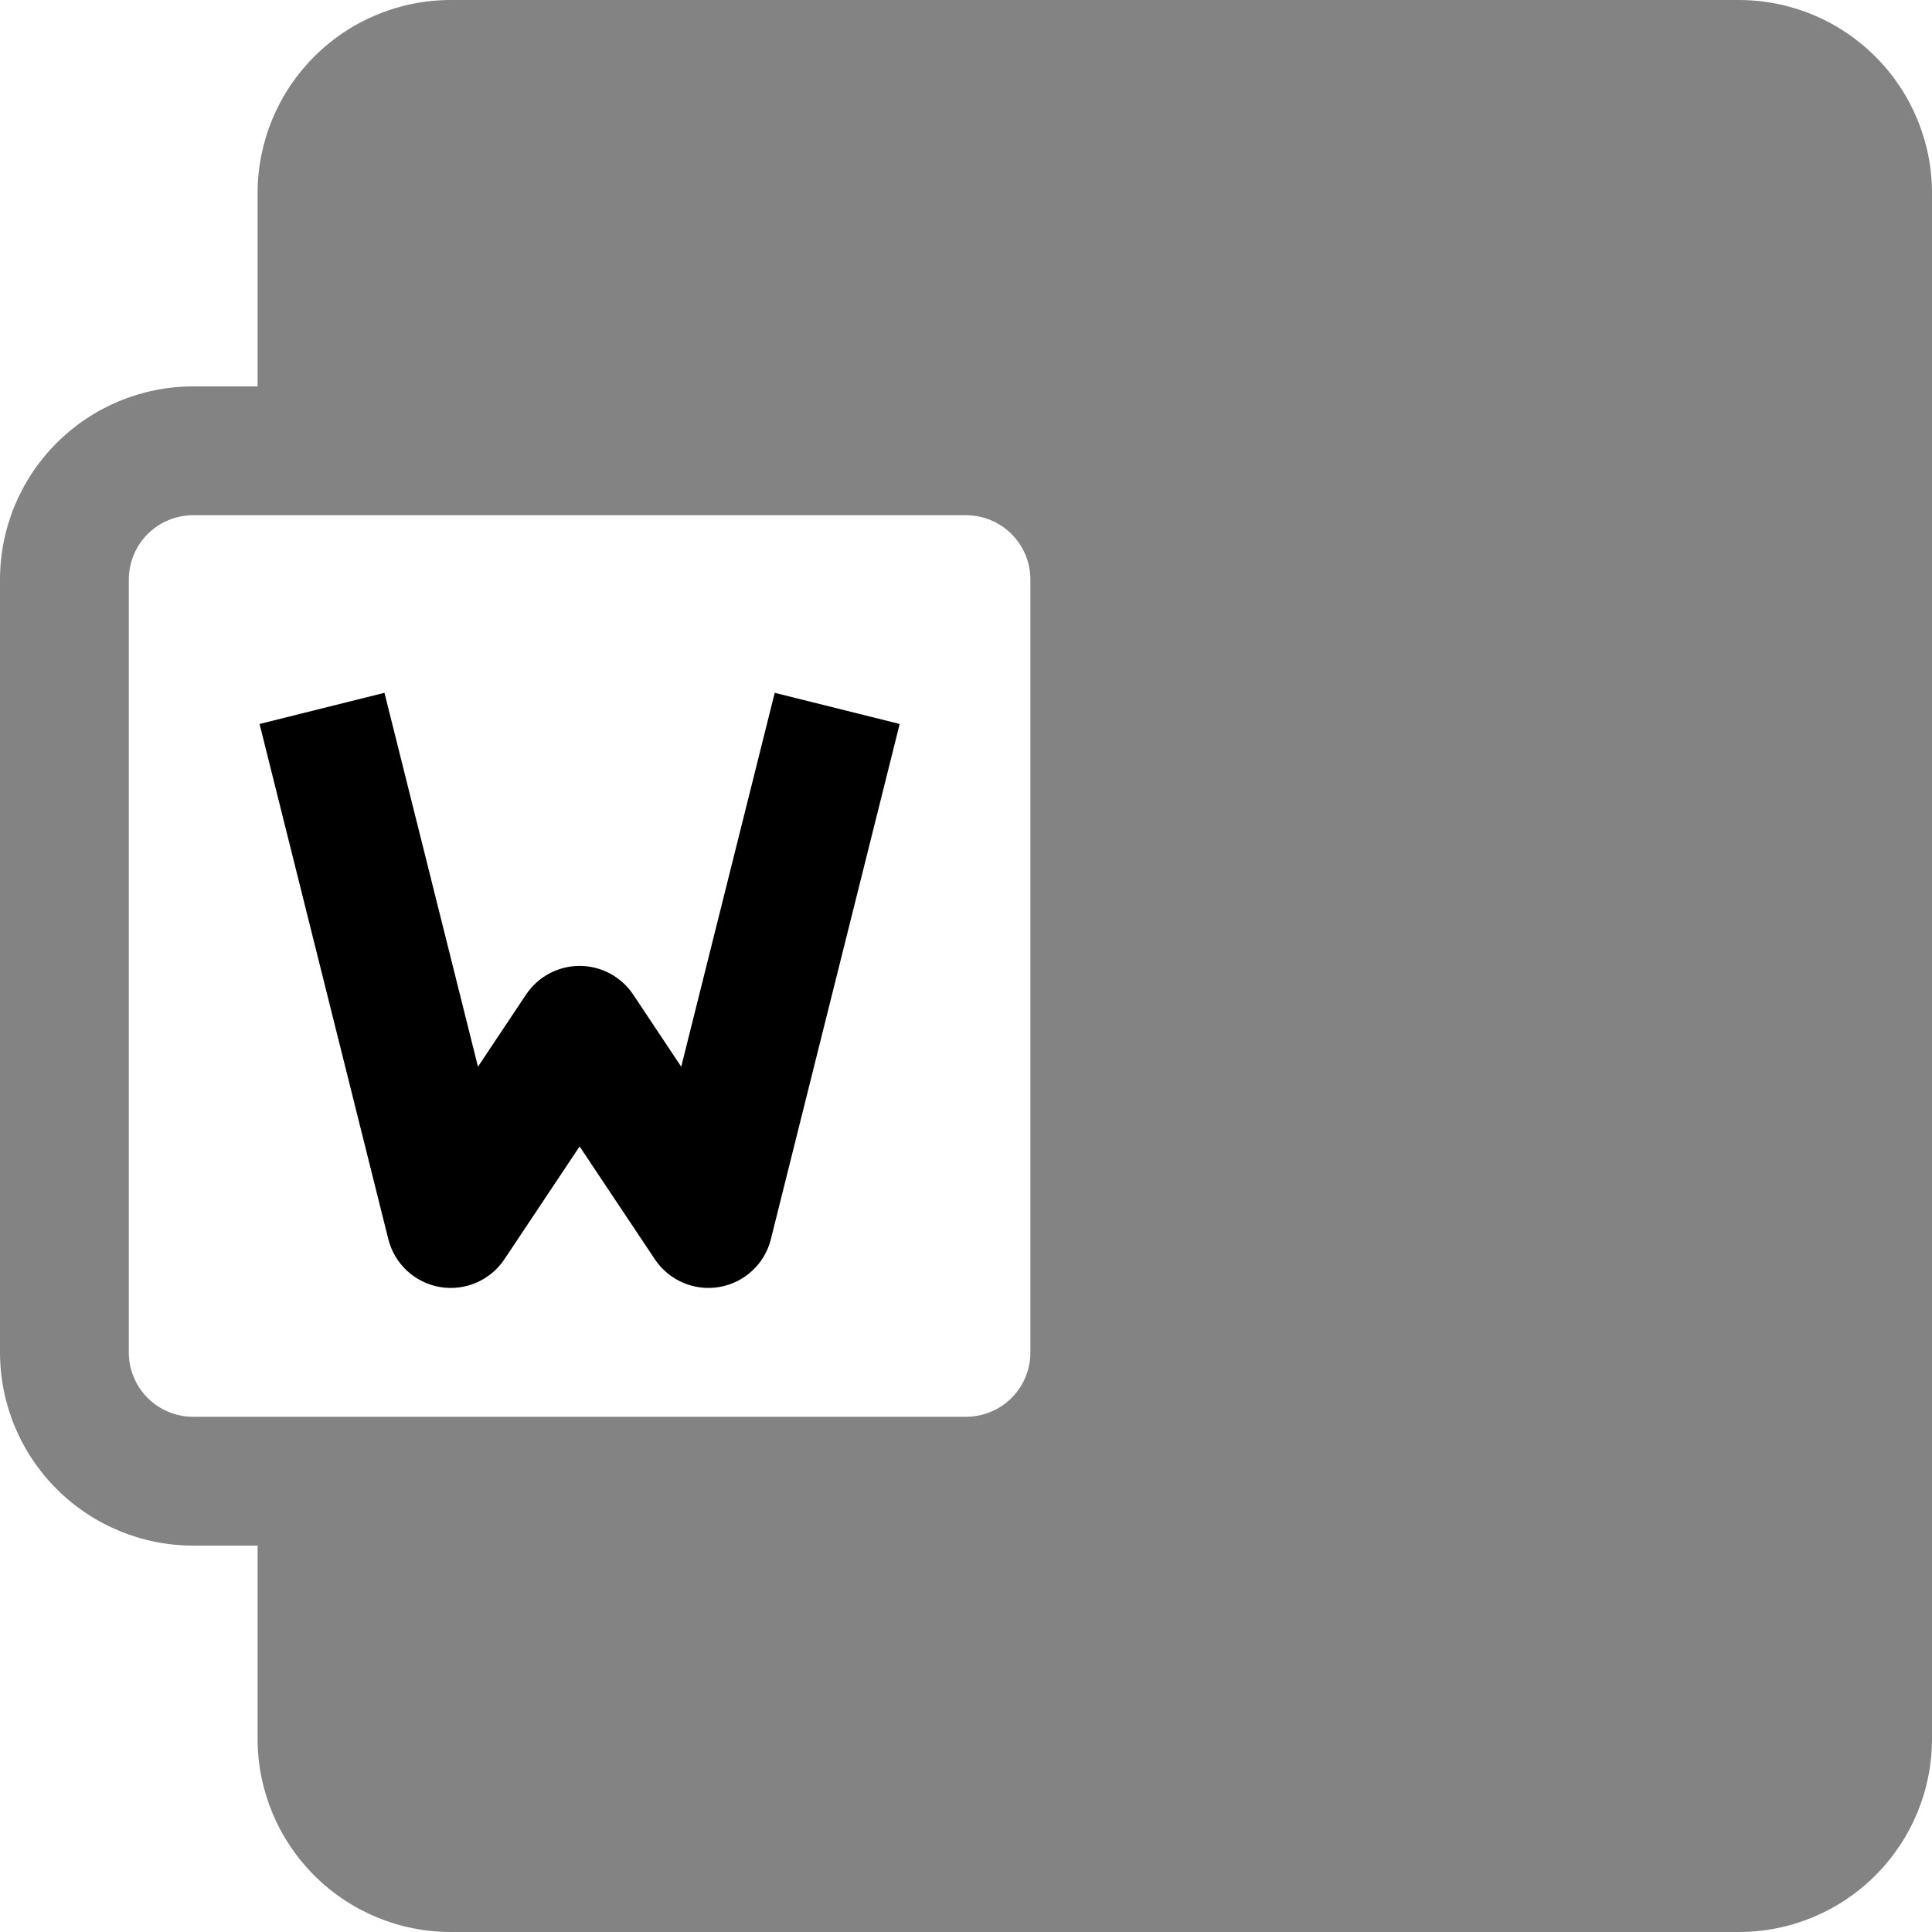 <svg width="40" height="40" viewBox="0 0 40 40" fill="none" xmlns="http://www.w3.org/2000/svg">
<path d="M5.374 14.989L8.04 25.656C8.103 25.907 8.237 26.133 8.426 26.309C8.616 26.485 8.852 26.602 9.106 26.646C9.361 26.69 9.623 26.659 9.86 26.557C10.097 26.455 10.3 26.287 10.443 26.072L12 23.736L13.558 26.072C13.701 26.287 13.904 26.455 14.141 26.557C14.378 26.659 14.64 26.69 14.894 26.646C15.149 26.602 15.385 26.485 15.574 26.309C15.764 26.133 15.898 25.907 15.96 25.656L18.627 14.989L16.04 14.344L14.104 22.085L13.11 20.592C12.988 20.409 12.823 20.26 12.63 20.156C12.436 20.052 12.22 19.998 12 19.998C11.781 19.998 11.565 20.052 11.371 20.156C11.178 20.26 11.013 20.409 10.891 20.592L9.896 22.085L7.96 14.344L5.374 14.989Z" fill="black"/>
<path fill-rule="evenodd" clip-rule="evenodd" d="M9.333 0C8.272 0 7.255 0.421 6.505 1.172C5.755 1.922 5.333 2.939 5.333 4V8H4C2.939 8 1.922 8.421 1.172 9.172C0.421 9.922 0 10.939 0 12V28C0 29.061 0.421 30.078 1.172 30.828C1.922 31.579 2.939 32 4 32H5.333V36C5.333 37.061 5.755 38.078 6.505 38.828C7.255 39.579 8.272 40 9.333 40H36C37.061 40 38.078 39.579 38.828 38.828C39.579 38.078 40 37.061 40 36V4C40 2.939 39.579 1.922 38.828 1.172C38.078 0.421 37.061 0 36 0H9.333ZM4 10.667C3.646 10.667 3.307 10.807 3.057 11.057C2.807 11.307 2.667 11.646 2.667 12V28C2.667 28.354 2.807 28.693 3.057 28.943C3.307 29.193 3.646 29.333 4 29.333H20C20.354 29.333 20.693 29.193 20.943 28.943C21.193 28.693 21.333 28.354 21.333 28V12C21.333 11.646 21.193 11.307 20.943 11.057C20.693 10.807 20.354 10.667 20 10.667H4Z" fill="#838383"/>
</svg>
